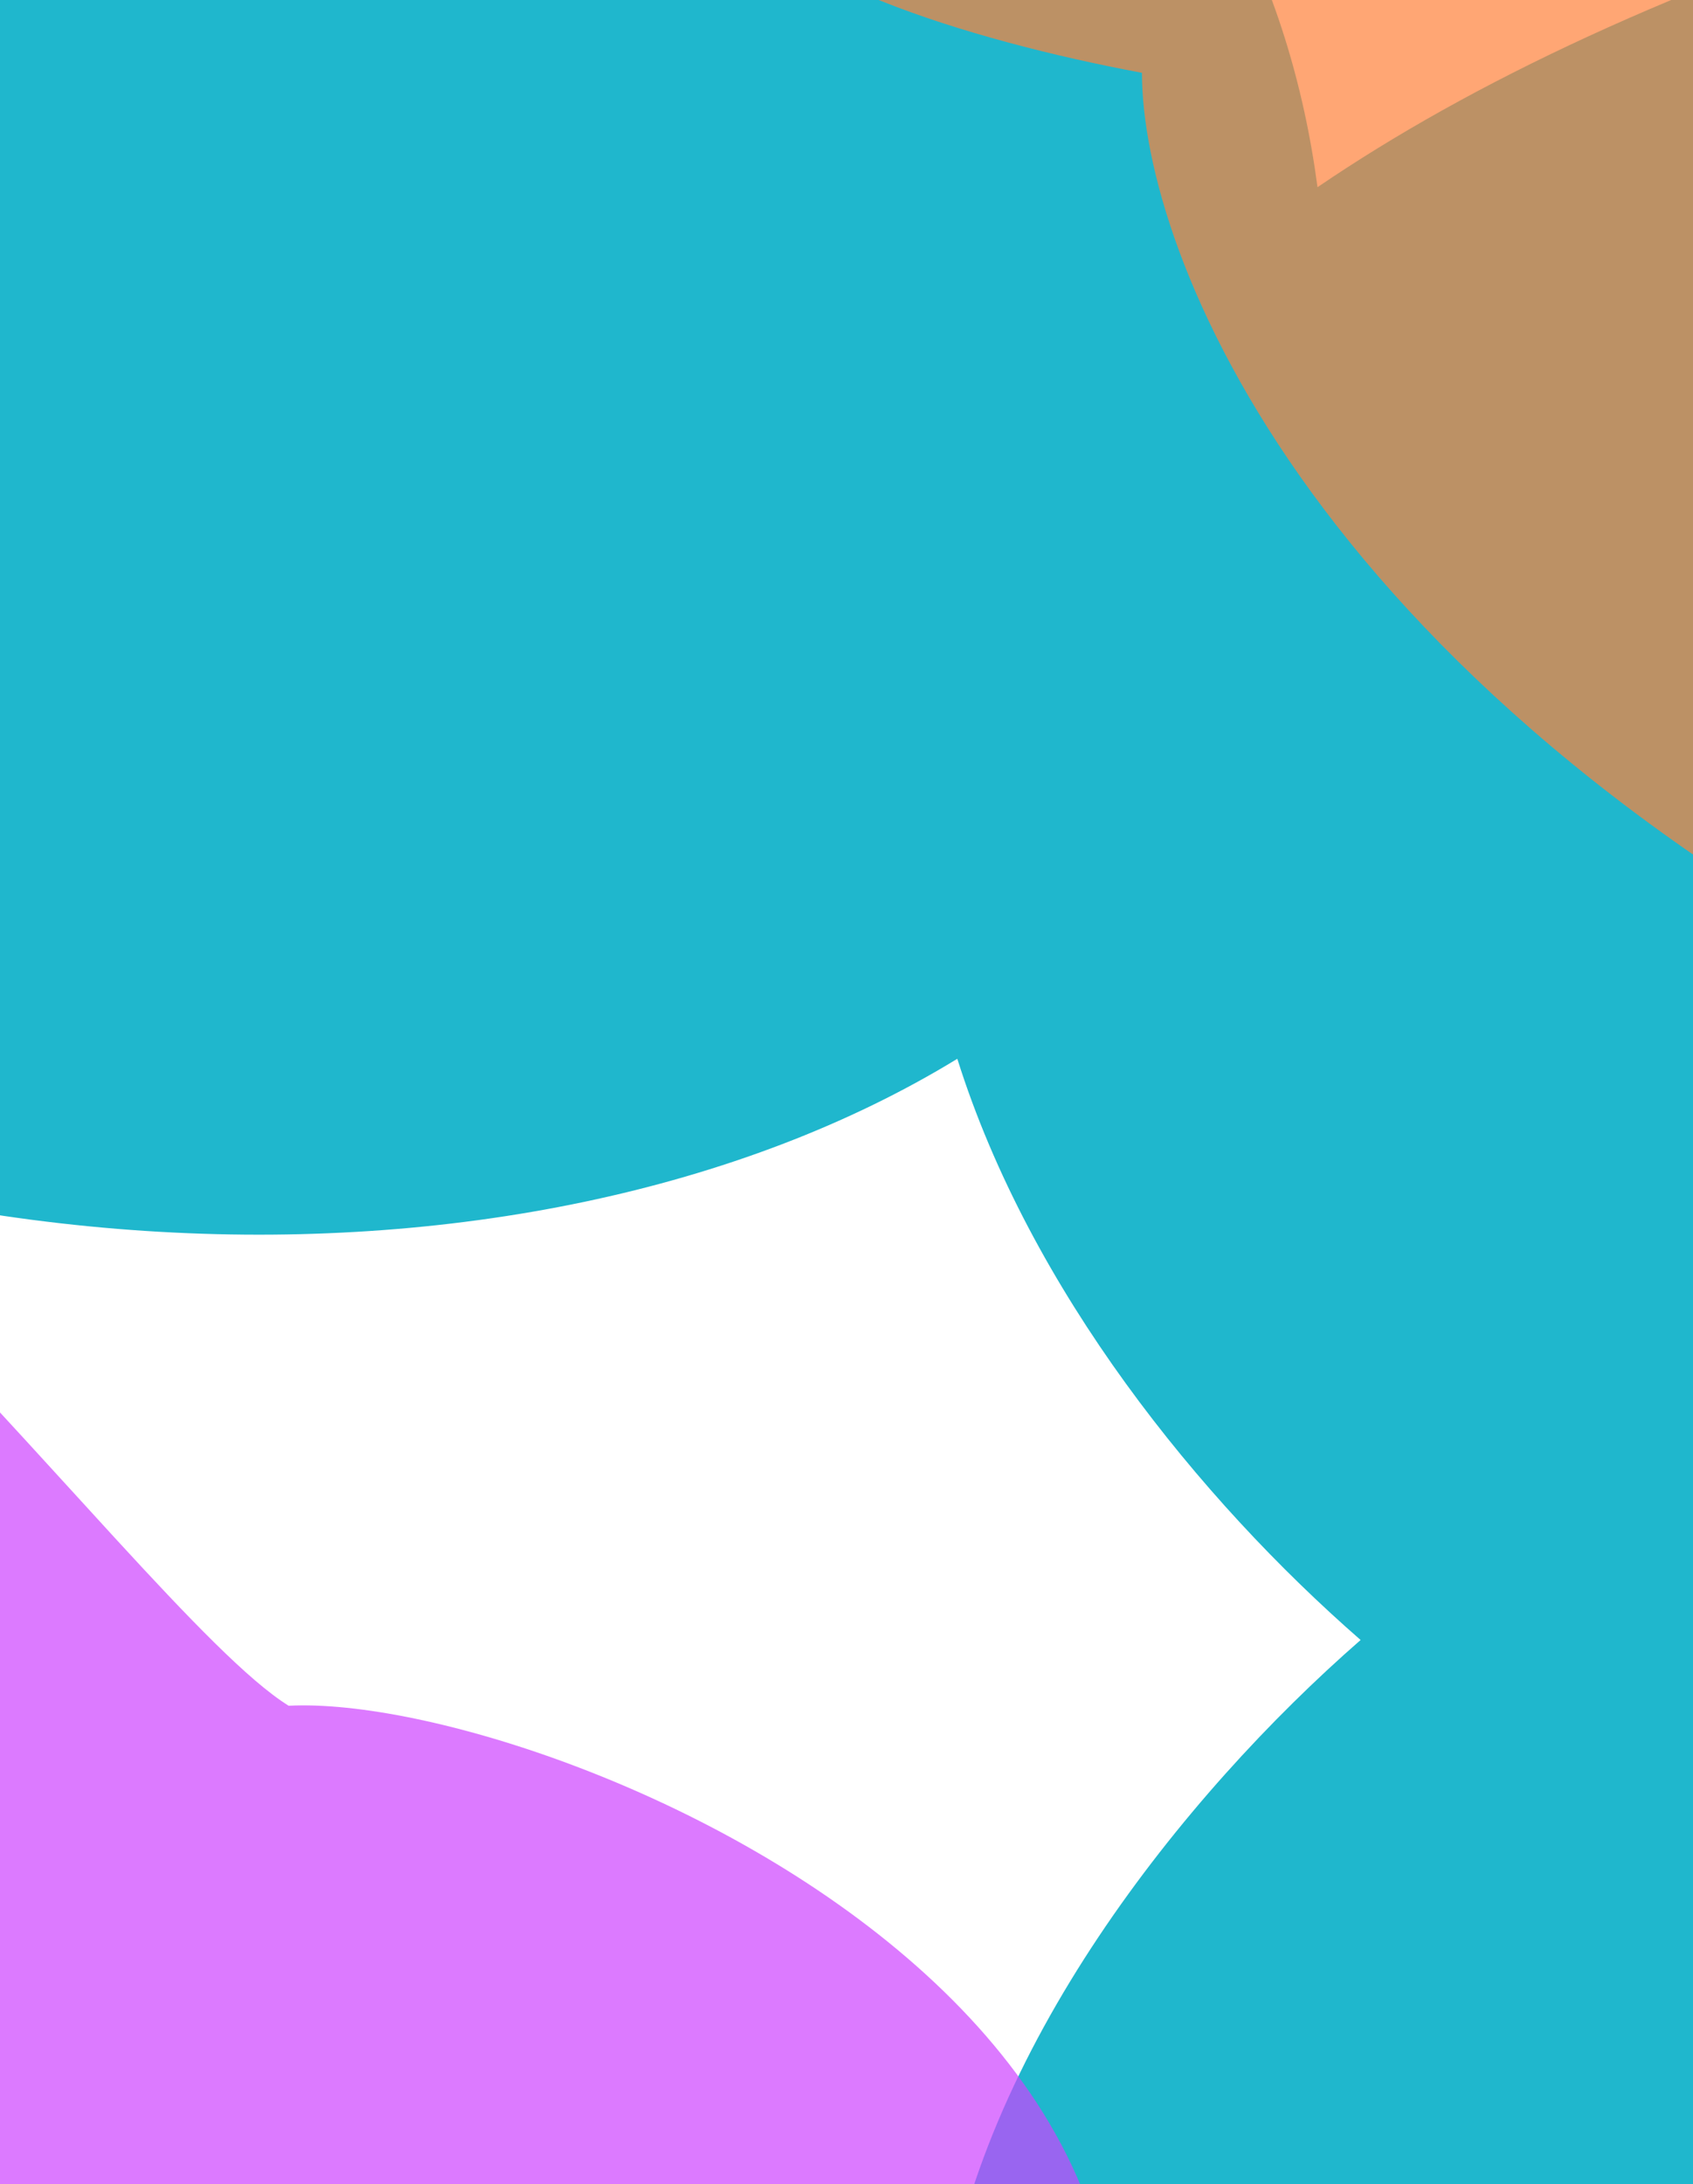 <svg width="100%" height="100%" viewBox="0 0 780 1006" fill="none" xmlns="http://www.w3.org/2000/svg">
<g filter="url(#filter0_f_63_3025)">
<path d="M412.47 193.746C4.721 177.789 -215.243 550.242 -313.276 615.184L-901 874.754L986.169 913.577C1132.31 716.374 1376.65 334.364 1184.85 383.944C945.105 445.918 922.157 213.692 412.47 193.746Z" fill="url(#paint0_linear_63_3025)" fill-opacity="0.2"/>
<path d="M-417.295 -223.624C-394.701 -312.568 -252.563 -459.398 135.241 -335.162C436.572 -238.628 581.549 -105.508 607.006 86.221C678.057 37.82 772.985 -7.037 897.123 -46.021C1596.54 -265.665 1558.62 578.591 1452.23 1028.18C1396.46 1224.37 1169.96 1573.51 710.084 1400.54C250.21 1227.57 462.988 898.334 626.861 755.336C552.547 690.522 474.624 594.303 441.052 487.648C241.532 609.643 -97.834 597.342 -335.567 426.908C-672.579 185.299 -475.923 -44.305 -417.295 -223.624Z" fill="#1FB7CD"/>
<path d="M-638.676 756.019C-965.468 912.014 -813.368 1038.64 -696.469 1082.46C-696.469 1201.72 -295.643 1035.62 -70.251 1257.07C211.488 1533.89 158.08 1634.87 445.73 1257.07C675.85 954.833 257.55 779.232 132.989 785.616C59.794 740.352 -163.65 414.12 -340.93 409.515C-456.858 406.504 -509.47 694.342 -638.676 756.019Z" fill="#CE42FF" fill-opacity="0.7"/>
<path d="M606.485 -192.931C152.087 -84.706 363.579 3.147 526.125 33.545C526.125 116.284 604.476 320.173 917.879 473.814C1309.63 665.866 1399.13 338.533 1799.1 76.424C2119.08 -133.262 1852.67 -176.826 1679.47 -172.398C1511.14 -224.336 1060.88 -301.157 606.485 -192.931Z" fill="#FF8139" fill-opacity="0.7"/>
</g>
<defs>
<filter id="filter0_f_63_3025" x="-1038.65" y="-520.654" width="3125.14" height="2162.31" filterUnits="userSpaceOnUse" color-interpolation-filters="sRGB">
<feFlood flood-opacity="0" result="BackgroundImageFix"/>
<feBlend mode="normal" in="SourceGraphic" in2="BackgroundImageFix" result="shape"/>
<feGaussianBlur stdDeviation="114" result="effect1_foregroundBlur_63_3025"/>
</filter>
<linearGradient id="paint0_linear_63_3025" x1="523.915" y1="-385.323" x2="520.778" y2="911.355" gradientUnits="userSpaceOnUse">
<stop stop-color="white"/>
<stop offset="1" stop-color="white" stop-opacity="0"/>
</linearGradient>
</defs>
</svg>
